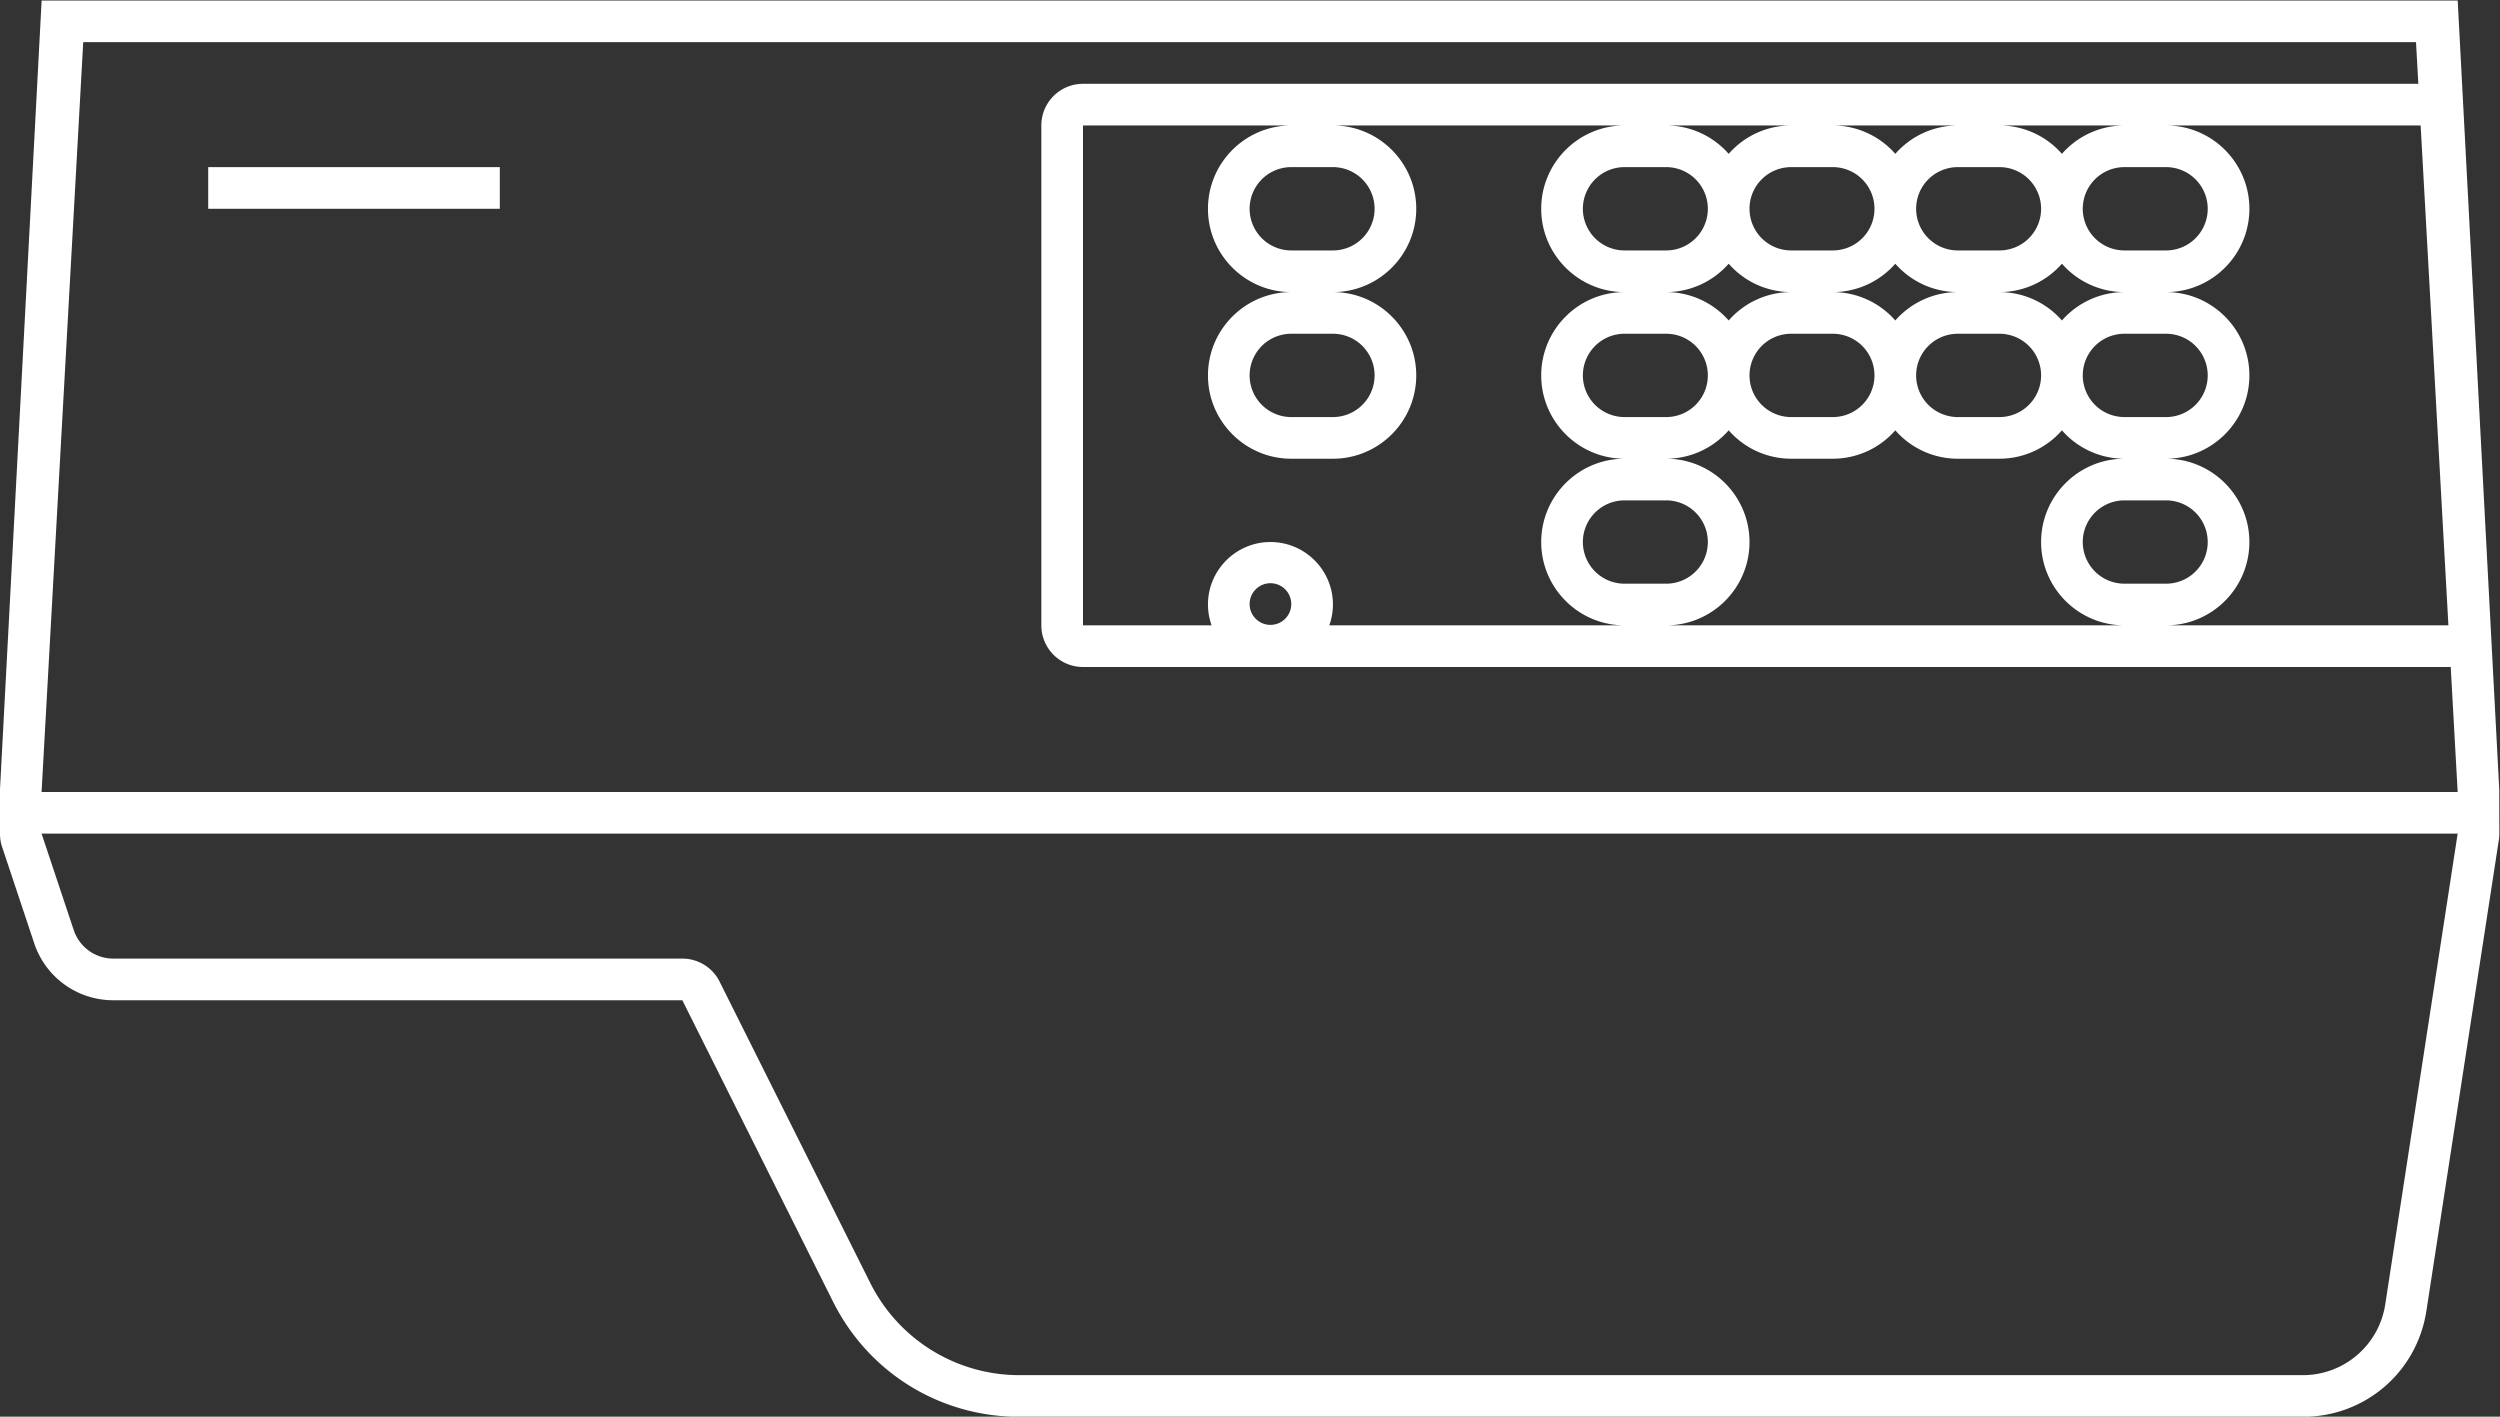 <svg xmlns="http://www.w3.org/2000/svg" xml:space="preserve" width="320" height="181.333"><rect width="100%" height="100%" fill="#333333" stroke="none"/><defs><clipPath id="a" clipPathUnits="userSpaceOnUse"><path d="M0 256h256V0H0Z"/></clipPath></defs><g clip-path="url(#a)" transform="matrix(1.333 0 0 -1.333 -10.667 256)"><path d="M0 0a8 8 0 0 0-7.907-6.784h-123.25a16 16 0 0 0-14.311 8.845l-14.472 28.944a4 4 0 0 1-3.578 2.211h-54.645a4 4 0 0 0-3.795 2.736l-3.089 9.264H6.956Zm-221.047 121.216H2.956l.223-4h-128.224a4 4 0 0 1-4-4v-48a4 4 0 0 1 4-4H6.29l.666-12h-232.003zm208.003-48c0 4.412-3.589 8-8 8 4.411 0 8 3.589 8 8 0 4.412-3.589 8-8 8 4.411 0 8 3.589 8 8 0 4.412-3.589 8-8 8H3.401l2.667-48h-27.112c4.411 0 8 3.589 8 8m-8 4a4 4 0 1 0 0-8h-4a4 4 0 0 0 0 8zm-40-4c0 4.412-3.589 8-8.001 8a7.98 7.98 0 0 1 6.001 2.727 7.97 7.97 0 0 1 6-2.727h4a7.97 7.97 0 0 1 6 2.727 7.97 7.97 0 0 1 6-2.727h4a7.97 7.97 0 0 1 6 2.727 7.97 7.97 0 0 1 6-2.727c-4.411 0-8-3.588-8-8 0-4.411 3.589-8 8-8h-44.001c4.412 0 8.001 3.589 8.001 8m-8.001 4a4 4 0 1 0 0-8h-4a4 4 0 0 0 0 8zm6.001 33.274a7.98 7.98 0 0 1-6.001 2.726h12.001a7.97 7.97 0 0 1-6-2.726m16 0a7.98 7.98 0 0 1-6 2.726h12a7.98 7.98 0 0 1-6-2.726m16 0a7.98 7.98 0 0 1-6 2.726h12a7.98 7.98 0 0 1-6-2.726m2-5.274a4 4 0 0 0 4 4h4a4 4 0 1 0 0-8h-4a4 4 0 0 0-4 4m-12-12h4a4 4 0 1 0 0-8h-4a4 4 0 0 0 0 8m-4 12a4 4 0 0 0 4 4h4a4 4 0 1 0 0-8h-4a4 4 0 0 0-4 4m-8-8a7.97 7.97 0 0 1 6 2.727 7.97 7.97 0 0 1 6-2.727 7.98 7.98 0 0 1-6-2.726 7.98 7.98 0 0 1-6 2.726m-4-4h4a4 4 0 1 0 0-8h-4a4 4 0 1 0 0 8m-4 12c0 2.21 1.79 4 4 4h4a4 4 0 1 0 0-8h-4a4 4 0 0 0-4 4m-12.001-4a4 4 0 0 0 0 8h4a4 4 0 1 0 0-8zm8-12a4 4 0 0 0-4-4h-4a4 4 0 0 0 0 8h4c2.21 0 4-1.79 4-4m-4 8a7.98 7.98 0 0 1 6.001 2.727 7.97 7.97 0 0 1 6-2.727 7.97 7.97 0 0 1-6-2.726 7.98 7.98 0 0 1-6.001 2.726m38.001-2.726a7.98 7.98 0 0 1-6 2.726 7.97 7.97 0 0 1 6 2.727 7.97 7.97 0 0 1 6-2.727 7.98 7.98 0 0 1-6-2.726m10-1.274a4 4 0 1 0 0-8h-4a4 4 0 0 0 0 8zm-80.001 0a4 4 0 1 0 0-8h-4a4 4 0 0 0 0 8zm0 16a4 4 0 1 0 0-8h-4a4 4 0 0 0 0 8zm-6-36c-3.309 0-6-2.691-6-6 0-.702.127-1.373.35-2h-12.35v48h20c-4.411 0-8-3.588-8-8 0-4.411 3.589-8 8-8-4.411 0-8-3.588-8-8 0-4.411 3.589-8 8-8h4c4.411 0 8 3.589 8 8 0 4.412-3.589 8-8 8 4.411 0 8 3.589 8 8 0 4.412-3.589 8-8 8h28c-4.411 0-8-3.588-8-8 0-4.411 3.589-8 8-8-4.411 0-8-3.588-8-8 0-4.411 3.589-8 8-8-4.411 0-8-3.588-8-8 0-4.411 3.589-8 8-8h-28.35a6 6 0 0 1 .35 2c0 3.309-2.692 6-6 6m-2-6a2 2 0 1 0 3.999.001 2 2 0 0 0-3.999-.001M10.95 49.438l-3.991 75.778h-232l-4-75.778v-4.222c0-.424.062-.851.2-1.264l3.088-9.265a7.99 7.99 0 0 1 7.59-5.471h54.645L-149.046.272c3.41-6.819 10.265-11.056 17.889-11.056h123.25c5.965 0 10.953 4.28 11.861 10.176l6.932 45.061q.073.371.073.763z" style="fill:#fff;fill-opacity:1;fill-rule:nonzero;stroke:none" transform="translate(237.041 66.784)"/><path d="M27.995 172h28v4h-28z" style="fill:#fff;fill-opacity:1;fill-rule:nonzero;stroke:none"/></g></svg>